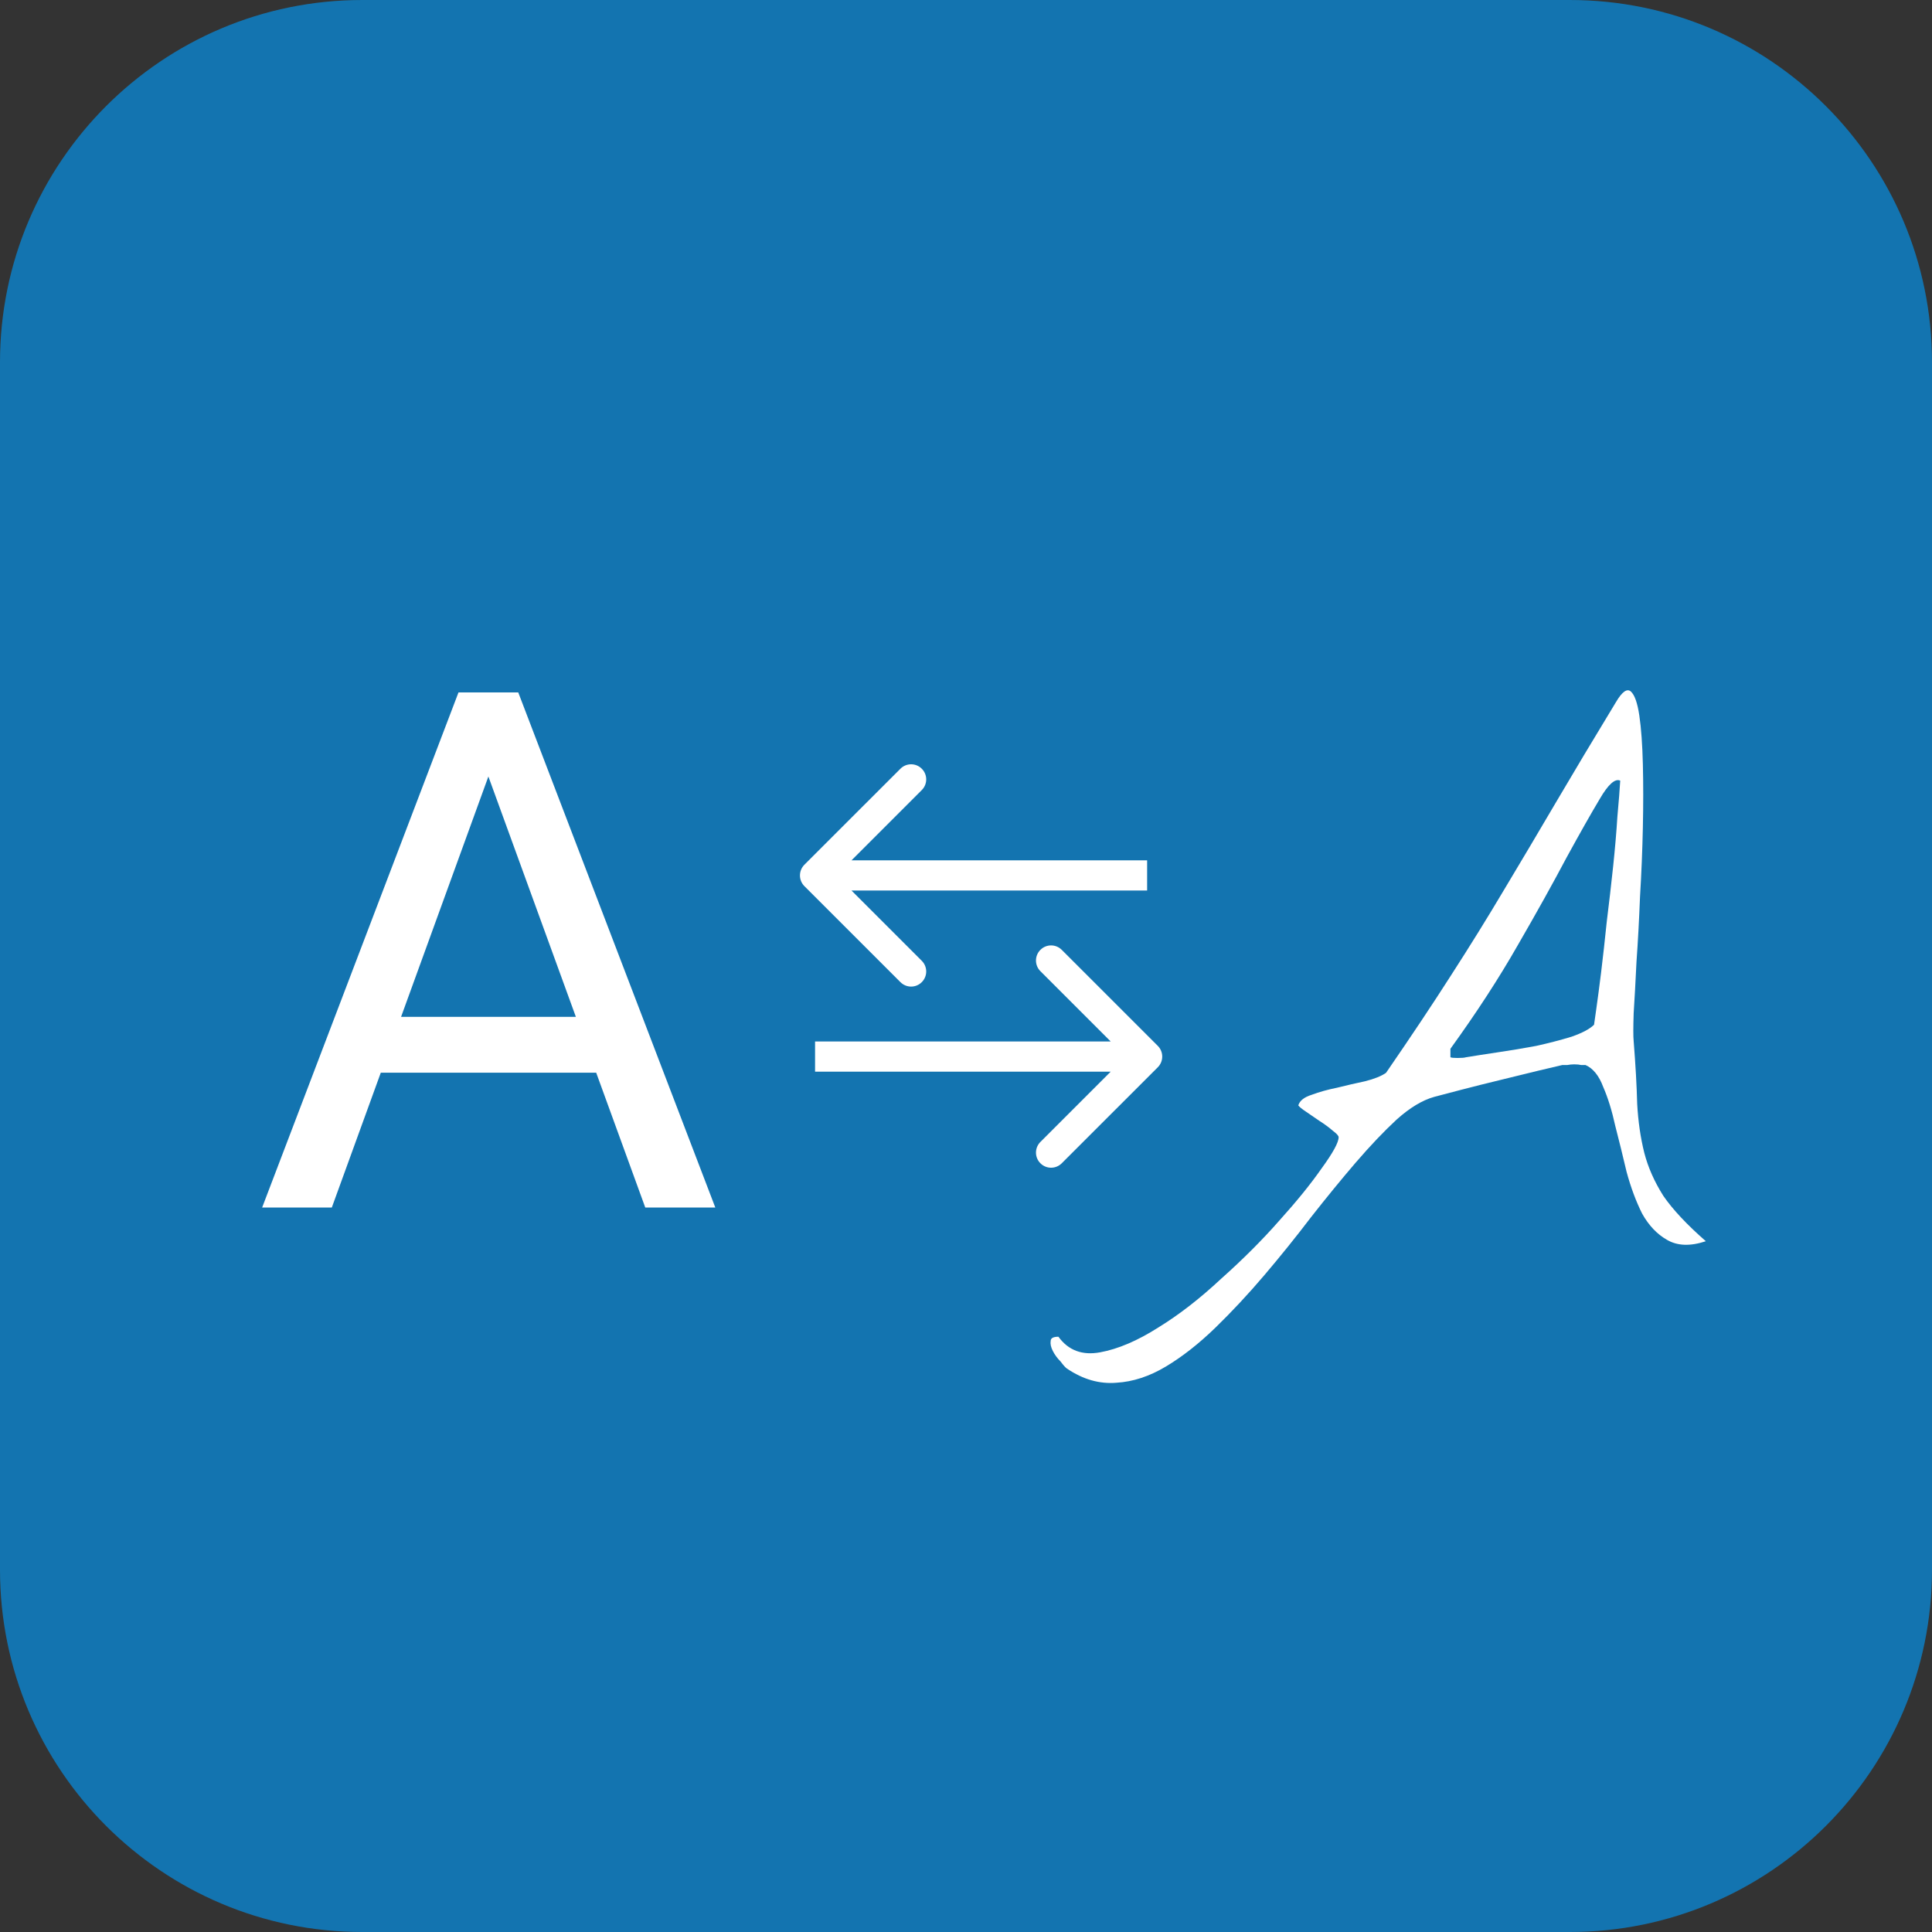 <svg width="64" height="64" viewBox="0 0 64 64" fill="none" xmlns="http://www.w3.org/2000/svg">
<rect x="0" y="0" width="64" height="64" fill="#333333" stroke="none"/>
<path d="M0 12C0 5.373 5.373 0 12 0H52C58.627 0 64 5.373 64 12V52C64 58.627 58.627 64 52 64H12C5.373 64 0 58.627 0 52V12Z" fill="#1374B0"/>
<path d="M16.641 24.449L10.992 40H8.684L15.188 22.938H16.676L16.641 24.449ZM21.375 40L15.715 24.449L15.68 22.938H17.168L23.695 40H21.375ZM21.082 33.684V35.535H11.496V33.684H21.082Z" fill="white"/>
<path d="M35.344 45.336C35.297 45.305 35.227 45.227 35.133 45.102C35.023 44.992 34.938 44.875 34.875 44.75C34.812 44.625 34.789 44.516 34.805 44.422C34.805 44.328 34.891 44.281 35.062 44.281C35.391 44.734 35.852 44.906 36.445 44.797C37.039 44.688 37.68 44.414 38.367 43.977C39.055 43.555 39.75 43.016 40.453 42.359C41.172 41.719 41.812 41.078 42.375 40.438C42.953 39.797 43.422 39.219 43.781 38.703C44.156 38.188 44.344 37.844 44.344 37.672C44.344 37.625 44.281 37.555 44.156 37.461C44.031 37.352 43.883 37.242 43.711 37.133C43.555 37.023 43.406 36.922 43.266 36.828C43.125 36.734 43.039 36.664 43.008 36.617C43.055 36.461 43.203 36.344 43.453 36.266C43.703 36.172 43.984 36.094 44.297 36.031C44.609 35.953 44.914 35.883 45.211 35.82C45.523 35.742 45.758 35.648 45.914 35.539C46.742 34.336 47.461 33.258 48.07 32.305C48.695 31.336 49.281 30.391 49.828 29.469C50.391 28.531 50.961 27.57 51.539 26.586C52.117 25.602 52.781 24.492 53.531 23.258C53.734 22.914 53.898 22.797 54.023 22.906C54.148 23.016 54.242 23.281 54.305 23.703C54.367 24.125 54.406 24.664 54.422 25.32C54.438 25.961 54.438 26.656 54.422 27.406C54.406 28.156 54.375 28.922 54.328 29.703C54.297 30.484 54.258 31.203 54.211 31.859C54.18 32.516 54.148 33.086 54.117 33.57C54.102 34.039 54.102 34.344 54.117 34.484C54.18 35.281 54.219 35.977 54.234 36.57C54.266 37.148 54.344 37.688 54.469 38.188C54.594 38.672 54.805 39.148 55.102 39.617C55.414 40.07 55.883 40.57 56.508 41.117C55.992 41.289 55.562 41.273 55.219 41.07C54.891 40.883 54.617 40.594 54.398 40.203C54.195 39.797 54.023 39.336 53.883 38.82C53.758 38.289 53.633 37.781 53.508 37.297C53.398 36.797 53.266 36.367 53.109 36.008C52.969 35.633 52.773 35.391 52.523 35.281C52.508 35.281 52.461 35.281 52.383 35.281C52.32 35.266 52.242 35.258 52.148 35.258C52.07 35.258 51.992 35.266 51.914 35.281C51.836 35.281 51.781 35.281 51.75 35.281C51.609 35.312 51.344 35.375 50.953 35.469C50.578 35.562 50.164 35.664 49.711 35.773C49.258 35.883 48.82 35.992 48.398 36.102C47.992 36.211 47.695 36.289 47.508 36.336C47.117 36.445 46.703 36.695 46.266 37.086C45.844 37.477 45.391 37.953 44.906 38.516C44.438 39.062 43.945 39.664 43.43 40.32C42.93 40.977 42.414 41.617 41.883 42.242C41.352 42.867 40.812 43.445 40.266 43.977C39.719 44.508 39.172 44.938 38.625 45.266C38.078 45.594 37.531 45.773 36.984 45.805C36.422 45.852 35.875 45.695 35.344 45.336ZM48.047 35.023C48.078 35.039 48.156 35.047 48.281 35.047C48.422 35.047 48.516 35.039 48.562 35.023C48.844 34.977 49.195 34.922 49.617 34.859C50.039 34.797 50.461 34.727 50.883 34.648C51.305 34.555 51.695 34.453 52.055 34.344C52.414 34.219 52.664 34.086 52.805 33.945C52.805 33.945 52.828 33.781 52.875 33.453C52.922 33.125 52.977 32.711 53.039 32.211C53.102 31.695 53.164 31.133 53.227 30.523C53.305 29.898 53.375 29.289 53.438 28.695C53.5 28.102 53.547 27.555 53.578 27.055C53.625 26.539 53.656 26.141 53.672 25.859C53.5 25.781 53.273 25.984 52.992 26.469C52.711 26.938 52.344 27.586 51.891 28.414C51.453 29.242 50.914 30.211 50.273 31.32C49.648 32.414 48.906 33.555 48.047 34.742V35.023Z" fill="white"/>
<path d="M26.646 28.646C26.451 28.842 26.451 29.158 26.646 29.354L29.828 32.535C30.024 32.731 30.34 32.731 30.535 32.535C30.731 32.34 30.731 32.024 30.535 31.828L27.707 29L30.535 26.172C30.731 25.976 30.731 25.66 30.535 25.465C30.34 25.269 30.024 25.269 29.828 25.465L26.646 28.646ZM27 29.5L38 29.5V28.5L27 28.5V29.5Z" fill="white"/>
<path d="M38.354 35.354C38.549 35.158 38.549 34.842 38.354 34.646L35.172 31.465C34.976 31.269 34.66 31.269 34.465 31.465C34.269 31.66 34.269 31.976 34.465 32.172L37.293 35L34.465 37.828C34.269 38.024 34.269 38.34 34.465 38.535C34.66 38.731 34.976 38.731 35.172 38.535L38.354 35.354ZM27 35.5H38V34.5H27V35.5Z" fill="white"/>
</svg>
